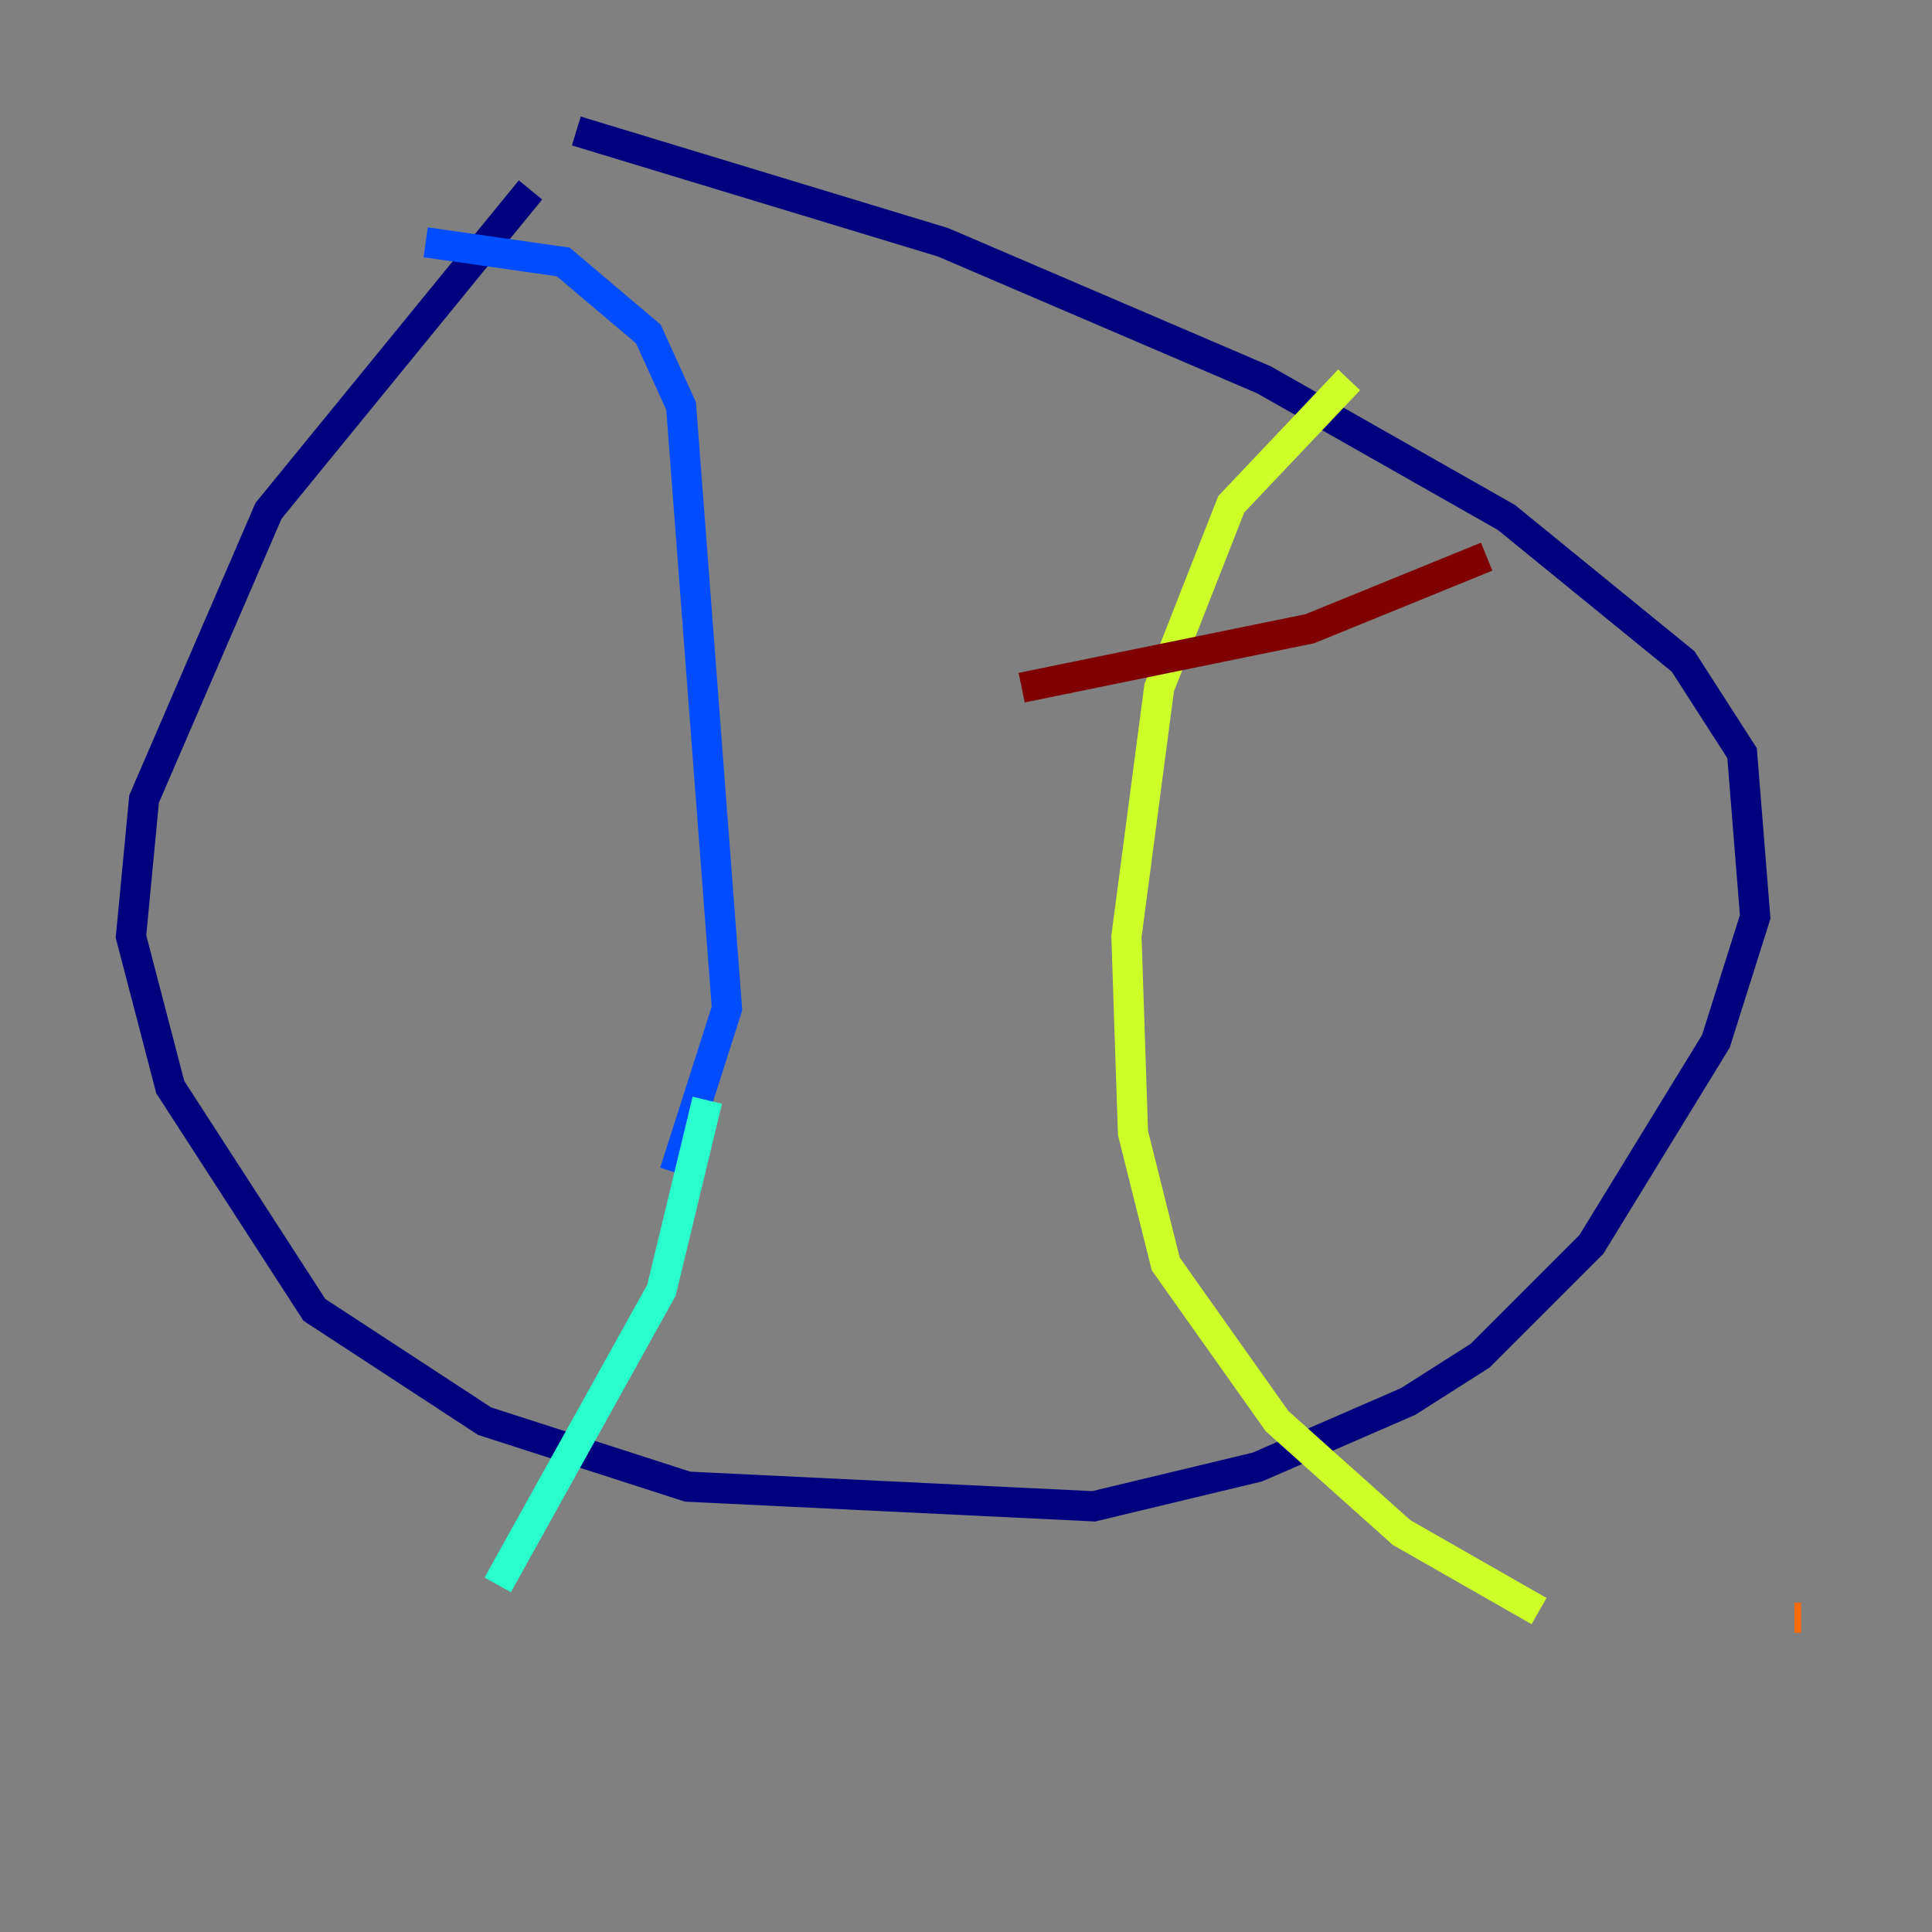 <?xml version="1.0" encoding="utf-8" ?>
<svg baseProfile="tiny" height="128" version="1.2" viewBox="0,0,128,128" width="128" xmlns="http://www.w3.org/2000/svg" xmlns:ev="http://www.w3.org/2001/xml-events" xmlns:xlink="http://www.w3.org/1999/xlink"><rect x="0" y="0" width="128" height="128" fill="#808080" stroke="none"/><defs /><polyline fill="none" points="35.146,12.583 17.79,33.844 9.546,52.936 8.678,62.047 11.281,72.027 20.827,86.78 32.108,94.156 45.559,98.495 72.461,99.797 83.308,97.193 93.288,92.854 98.061,89.817 105.437,82.441 113.681,68.99 116.285,60.746 115.417,49.898 111.512,43.824 99.797,34.278 83.742,25.166 62.481,16.054 38.183,8.678" stroke="#00007f" stroke-width="2" /><polyline fill="none" points="28.203,16.054 37.315,17.356 42.956,22.129 45.125,26.902 48.163,66.82 44.691,77.668" stroke="#004cff" stroke-width="2" /><polyline fill="none" points="46.861,72.895 43.824,85.478 32.976,105.003" stroke="#29ffcd" stroke-width="2" /><polyline fill="none" points="89.383,25.166 81.573,33.41 76.8,45.559 74.63,62.047 75.064,75.064 77.234,83.742 84.61,94.156 92.854,101.532 101.966,106.739" stroke="#cdff29" stroke-width="2" /><polyline fill="none" points="118.888,107.173 119.322,107.173" stroke="#ff6700" stroke-width="2" /><polyline fill="none" points="67.688,45.559 86.78,41.654 98.495,36.881" stroke="#7f0000" stroke-width="2" /></svg>